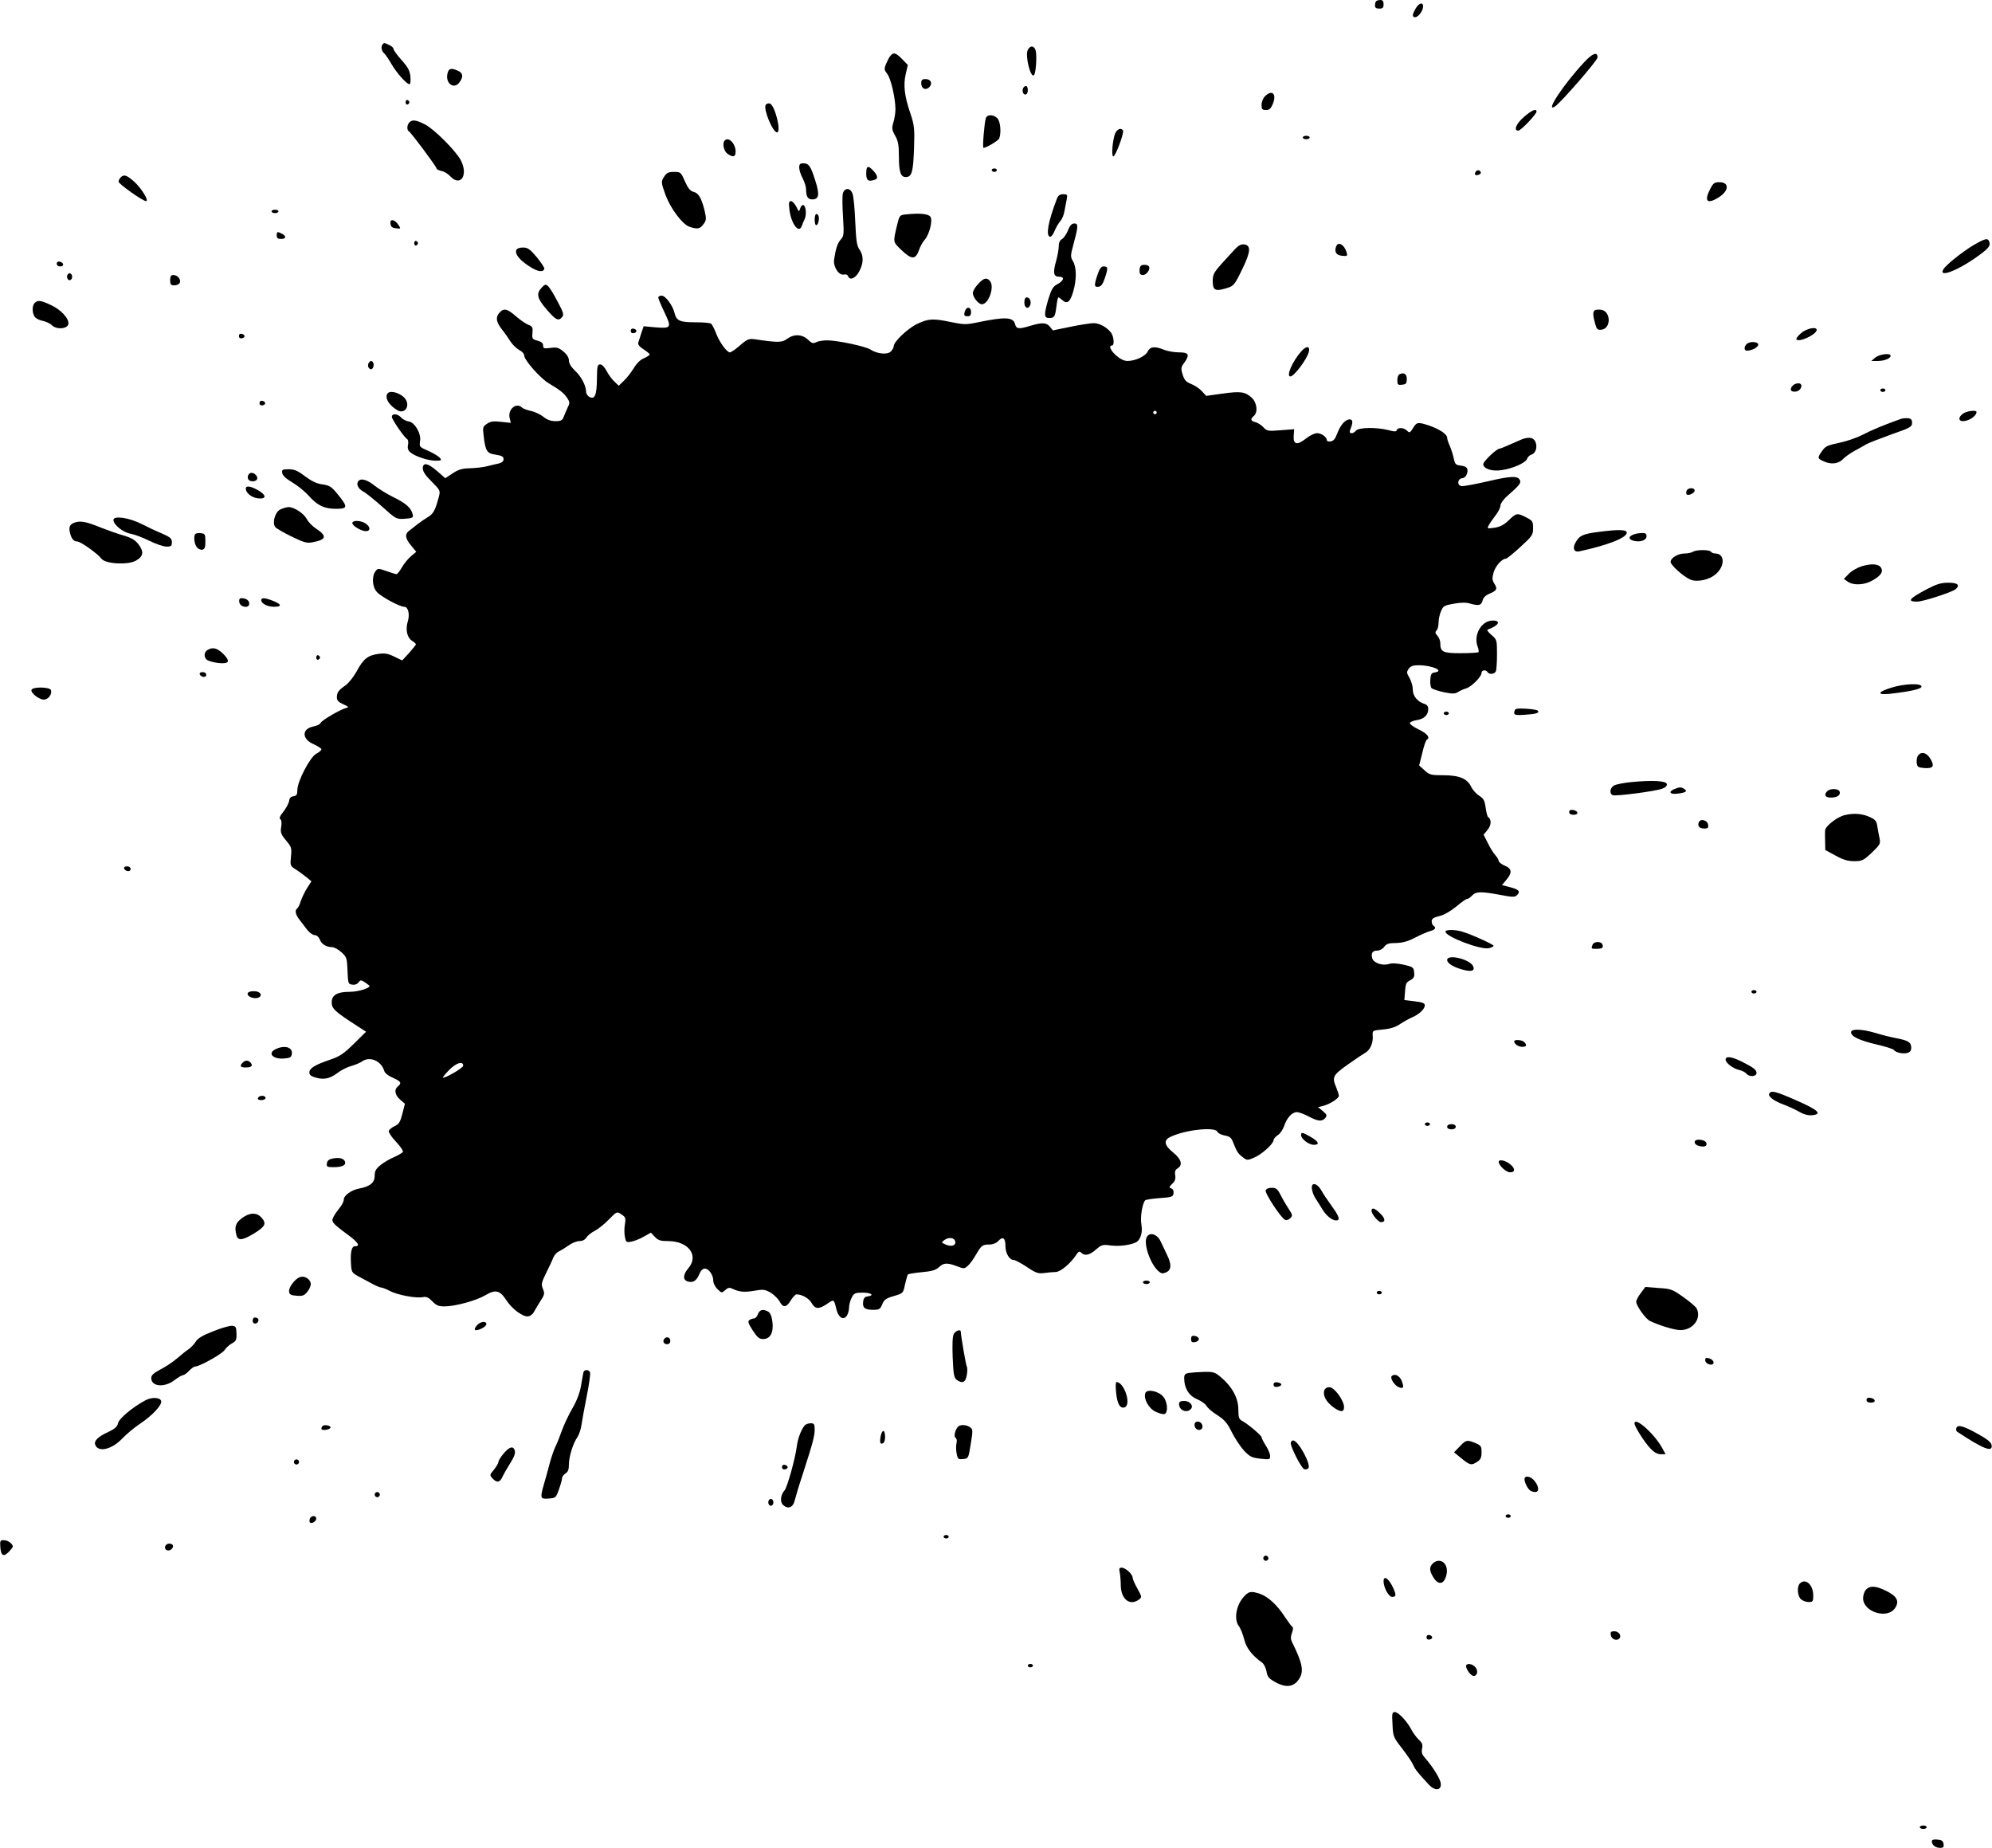<?xml version="1.0" standalone="no"?>
<!DOCTYPE svg PUBLIC "-//W3C//DTD SVG 20010904//EN"
 "http://www.w3.org/TR/2001/REC-SVG-20010904/DTD/svg10.dtd">
<svg version="1.0" xmlns="http://www.w3.org/2000/svg"
 width="1159pt" height="1075pt" viewBox="0 0 1159 1075"
 preserveAspectRatio="xMidYMid meet">

<g transform="translate(0,1075) scale(0.1,-0.1)"
fill="#000000" stroke="none">
<path d="M8007 10743 c-4 -3 -7 -15 -7 -25 0 -13 7 -18 25 -18 20 0 25 5 25
25 0 18 -5 25 -18 25 -10 0 -22 -3 -25 -7z"/>
<path d="M8237 10701 c-21 -36 -22 -51 -3 -51 18 0 46 38 46 62 0 28 -24 21
-43 -11z"/>
<path d="M2227 10493 c-12 -11 -8 -40 8 -53 7 -6 27 -35 43 -63 30 -52 88
-117 105 -117 5 0 7 20 5 45 -4 35 -15 55 -52 96 -25 28 -46 57 -46 63 0 7
-11 18 -25 24 -30 14 -30 14 -38 5z"/>
<path d="M5980 10460 c-17 -32 16 -167 36 -147 11 10 18 111 10 142 -8 30 -31
33 -46 5z"/>
<path d="M5182 10427 c-7 -7 -18 -29 -26 -47 -13 -31 -12 -36 7 -61 21 -29 46
-137 47 -203 0 -21 -5 -56 -12 -78 -10 -34 -9 -43 10 -77 18 -31 22 -55 22
-121 0 -88 10 -120 39 -120 36 0 44 27 49 163 4 121 2 138 -21 207 -35 101
-42 167 -27 230 l12 52 -33 34 c-36 37 -50 41 -67 21z"/>
<path d="M9218 10389 c-122 -131 -233 -299 -170 -258 35 24 247 267 247 285 0
35 -28 25 -77 -27z"/>
<path d="M2604 10324 c-15 -59 38 -98 70 -52 23 32 20 53 -9 66 -39 18 -54 15
-61 -14z"/>
<path d="M5360 10265 c0 -31 26 -43 47 -22 21 21 9 47 -22 47 -20 0 -25 -5
-25 -25z"/>
<path d="M5957 10243 c-13 -12 -7 -43 8 -43 9 0 15 9 15 25 0 24 -10 32 -23
18z"/>
<path d="M7360 10190 c-11 -11 -20 -33 -20 -50 0 -25 4 -30 26 -30 19 0 28 8
39 34 25 59 -3 88 -45 46z"/>
<path d="M2360 10155 c0 -9 5 -15 11 -13 6 2 11 8 11 13 0 5 -5 11 -11 13 -6
2 -11 -4 -11 -13z"/>
<path d="M4455 10140 c-15 -24 41 -160 66 -160 27 0 -13 162 -43 168 -9 2 -19
-2 -23 -8z"/>
<path d="M8866 10069 c-45 -39 -61 -79 -32 -79 15 0 106 96 106 111 0 20 -30
7 -74 -32z"/>
<path d="M5736 10063 c-8 -21 -21 -173 -14 -173 17 0 87 42 92 55 13 35 6 102
-12 118 -24 22 -58 22 -66 0z"/>
<path d="M2382 10038 c-15 -15 -16 -45 -2 -53 14 -9 160 -205 160 -215 0 -5
13 -11 29 -15 16 -3 39 -17 51 -31 60 -63 106 7 61 94 -29 55 -158 184 -210
209 -52 26 -72 28 -89 11z"/>
<path d="M6488 9973 c-15 -39 -23 -133 -10 -133 12 0 64 138 56 151 -11 18
-35 8 -46 -18z"/>
<path d="M7580 9950 c0 -5 9 -10 20 -10 11 0 20 5 20 10 0 6 -9 10 -20 10 -11
0 -20 -4 -20 -10z"/>
<path d="M4217 9933 c-16 -15 -6 -62 15 -77 33 -23 48 -20 48 12 0 46 -40 88
-63 65z"/>
<path d="M4650 9775 c0 -14 9 -42 20 -62 11 -21 20 -50 20 -65 0 -41 10 -58
36 -58 39 0 44 27 18 108 -27 86 -38 102 -70 102 -19 0 -24 -5 -24 -25z"/>
<path d="M5040 9740 c0 -41 13 -50 54 -34 17 7 10 29 -20 58 -25 25 -34 19
-34 -24z"/>
<path d="M5770 9760 c0 -5 7 -10 15 -10 8 0 15 5 15 10 0 6 -7 10 -15 10 -8 0
-15 -4 -15 -10z"/>
<path d="M8585 9749 c-10 -15 1 -23 20 -15 9 3 13 10 10 16 -8 13 -22 13 -30
-1z"/>
<path d="M3866 9725 c-21 -31 -20 -36 6 -109 29 -78 98 -171 139 -185 47 -16
62 -13 82 15 17 22 17 31 7 77 -18 73 -35 104 -65 111 -19 5 -32 21 -50 61
-23 53 -25 55 -63 55 -31 0 -43 -5 -56 -25z"/>
<path d="M702 9718 c-7 -7 -12 -18 -12 -25 0 -13 141 -113 160 -113 19 0 -27
75 -69 113 -44 39 -60 44 -79 25z"/>
<path d="M9950 9650 c-36 -70 -18 -90 47 -50 63 38 67 90 7 90 -29 0 -36 -5
-54 -40z"/>
<path d="M4904 9624 c-4 -14 -3 -75 1 -136 6 -101 5 -112 -13 -131 -19 -22
-29 -51 -39 -117 -6 -43 29 -95 58 -87 10 3 20 -1 23 -9 10 -27 42 -15 64 25
27 48 28 93 3 129 -16 22 -20 52 -25 164 -3 75 -10 148 -16 162 -13 35 -47 35
-56 0z"/>
<path d="M6149 9593 c-50 -131 -65 -212 -41 -220 7 -3 19 11 28 34 9 21 24 47
34 58 10 11 20 36 23 55 4 19 9 50 13 68 6 30 4 32 -20 32 -20 0 -29 -7 -37
-27z"/>
<path d="M4593 9531 c10 -85 57 -145 73 -93 3 9 10 26 16 38 12 26 7 76 -8 81
-6 2 -15 -6 -18 -19 -7 -22 -8 -22 -23 10 -9 17 -23 32 -31 32 -12 0 -14 -10
-9 -49z"/>
<path d="M1580 9520 c0 -5 9 -10 20 -10 11 0 20 5 20 10 0 6 -9 10 -20 10 -11
0 -20 -4 -20 -10z"/>
<path d="M4747 9504 c-10 -10 -9 -64 2 -64 12 0 21 41 12 57 -4 7 -10 10 -14
7z"/>
<path d="M5274 9503 c-39 -4 -40 -5 -53 -56 -26 -110 -27 -102 24 -152 59 -56
82 -57 102 0 7 21 22 48 33 60 26 28 48 111 34 133 -11 18 -59 23 -140 15z"/>
<path d="M2272 9448 c2 -17 10 -24 32 -26 29 -4 29 -3 14 20 -22 33 -51 37
-46 6z"/>
<path d="M6214 9410 c-9 -22 -25 -45 -35 -51 -12 -6 -19 -21 -19 -41 0 -18 -7
-58 -16 -89 -19 -68 -14 -89 20 -89 33 0 25 -25 -15 -45 -22 -12 -32 -29 -49
-84 -27 -92 -26 -111 4 -111 31 0 35 7 43 70 3 27 8 50 11 50 3 0 13 -7 23
-16 28 -25 46 -11 63 49 21 71 20 142 -1 177 -15 26 -15 32 1 92 30 111 31
128 7 128 -15 0 -26 -11 -37 -40z"/>
<path d="M1610 9380 c0 -15 7 -20 25 -20 30 0 33 15 6 30 -27 14 -31 13 -31
-10z"/>
<path d="M11481 9323 c-65 -39 -160 -115 -174 -140 -34 -58 115 7 234 102 33
26 40 40 33 59 -9 23 -22 20 -93 -21z"/>
<path d="M2410 9335 c0 -9 5 -15 11 -13 6 2 11 8 11 13 0 5 -5 11 -11 13 -6 2
-11 -4 -11 -13z"/>
<path d="M7184 9299 c-16 -18 -51 -56 -78 -85 -40 -45 -49 -60 -50 -93 -1 -57
12 -67 68 -51 55 15 57 17 107 121 46 95 48 132 8 137 -19 2 -34 -6 -55 -29z"/>
<path d="M7774 9316 c-12 -31 1 -51 34 -54 31 -3 33 -2 27 20 -14 46 -49 65
-61 34z"/>
<path d="M3004 9295 c-9 -23 19 -58 75 -94 49 -32 81 -37 88 -15 2 6 -18 36
-44 68 -40 47 -52 56 -80 56 -21 0 -36 -6 -39 -15z"/>
<path d="M330 9216 c0 -10 9 -16 21 -16 24 0 21 23 -4 28 -10 2 -17 -3 -17
-12z"/>
<path d="M6637 9203 c-4 -3 -7 -17 -7 -30 0 -16 6 -23 20 -23 21 0 45 34 35
50 -7 11 -38 13 -48 3z"/>
<path d="M6386 9153 c-21 -63 -21 -75 6 -71 16 2 25 16 38 55 18 56 17 63 -11
63 -12 0 -22 -15 -33 -47z"/>
<path d="M390 9140 c0 -11 7 -20 15 -20 8 0 15 9 15 20 0 11 -7 20 -15 20 -8
0 -15 -9 -15 -20z"/>
<path d="M990 9120 c0 -25 4 -30 25 -30 14 0 28 7 31 15 8 20 -13 45 -37 45
-14 0 -19 -7 -19 -30z"/>
<path d="M5691 9098 c-17 -18 -31 -42 -31 -53 1 -25 33 -65 53 -65 39 0 75
102 47 135 -19 23 -36 18 -69 -17z"/>
<path d="M3152 9077 c-34 -36 -27 -63 29 -128 54 -62 68 -69 90 -43 11 13 7
27 -27 90 -21 41 -46 81 -55 89 -14 13 -18 12 -37 -8z"/>
<path d="M3830 9019 c0 -6 16 -44 36 -86 43 -90 40 -95 -56 -87 l-65 6 -13
-38 c-7 -22 -15 -47 -18 -56 -4 -11 5 -24 30 -40 20 -13 36 -26 36 -30 0 -4
-15 -14 -33 -22 -21 -8 -43 -30 -59 -57 -15 -24 -40 -57 -57 -73 l-31 -30 -26
25 c-14 13 -35 41 -45 62 -12 22 -27 37 -37 37 -16 0 -18 -10 -19 -85 -1 -94
-12 -121 -44 -104 -10 5 -19 19 -19 30 0 35 -28 89 -65 123 -22 21 -35 43 -35
59 0 16 -11 35 -32 52 -28 23 -38 26 -75 21 -38 -5 -43 -3 -43 14 0 14 -10 22
-32 28 -30 8 -33 11 -30 45 3 32 0 38 -23 47 -15 6 -48 28 -73 50 -50 44 -71
49 -95 22 -25 -27 -21 -54 13 -98 17 -21 40 -54 51 -72 12 -18 34 -39 50 -48
16 -8 29 -22 29 -32 0 -27 94 -133 143 -162 66 -39 88 -57 107 -85 15 -23 16
-30 4 -53 -7 -15 -17 -39 -23 -54 -9 -24 -16 -28 -50 -28 -27 0 -48 8 -69 25
-16 13 -48 29 -72 34 -23 5 -47 14 -53 20 -32 32 -83 -9 -72 -59 l7 -30 -56 6
c-44 5 -61 3 -82 -11 -25 -16 -26 -21 -20 -70 10 -89 19 -103 70 -110 36 -6
46 -11 46 -26 0 -12 -10 -21 -27 -25 -16 -3 -46 -11 -68 -16 -22 -6 -67 -11
-100 -12 -48 -1 -69 -8 -102 -30 l-42 -28 -47 41 c-55 48 -84 53 -84 16 0 -18
16 -42 52 -77 51 -52 51 -52 40 -93 -20 -74 -31 -95 -64 -114 -18 -11 -44 -29
-58 -40 -14 -11 -36 -28 -49 -38 -28 -22 -24 -46 16 -93 l25 -30 -31 -26 c-17
-14 -40 -43 -53 -65 -12 -21 -26 -39 -31 -39 -5 0 -32 8 -59 18 -48 17 -50 16
-64 -2 -22 -31 -18 -91 9 -120 25 -28 133 -86 159 -86 23 0 33 -43 21 -84 -15
-47 -5 -94 23 -113 13 -8 24 -18 24 -22 -1 -3 -19 -26 -40 -50 l-40 -43 -46
22 c-36 18 -55 21 -92 16 -62 -8 -89 -30 -127 -102 -18 -32 -47 -69 -66 -82
-40 -28 -49 -40 -49 -70 0 -17 10 -27 37 -39 30 -13 34 -18 19 -21 -32 -7
-144 -72 -150 -87 -3 -8 -21 -17 -41 -21 -71 -13 -70 -74 1 -104 24 -11 44
-24 44 -29 0 -6 -13 -17 -30 -26 -36 -19 -110 -161 -110 -211 0 -26 -4 -33
-22 -36 -16 -2 -24 -11 -26 -28 -2 -13 -17 -41 -33 -62 -20 -24 -26 -39 -18
-44 7 -4 9 -21 5 -44 -5 -33 -2 -43 28 -79 32 -38 34 -45 29 -94 -5 -52 -5
-54 28 -75 19 -12 47 -33 63 -46 l28 -23 -25 -39 c-14 -22 -30 -56 -37 -76 -6
-21 -16 -40 -21 -43 -15 -10 -10 -36 14 -66 12 -16 32 -42 45 -59 13 -16 32
-30 43 -30 11 0 23 -10 29 -24 10 -28 38 -46 72 -46 13 0 37 -14 55 -30 30
-27 32 -34 35 -107 3 -74 4 -78 27 -81 15 -3 30 3 37 13 12 15 14 15 38 0 14
-10 26 -19 26 -21 0 -14 -69 -34 -117 -34 -71 0 -103 -19 -103 -61 0 -37 17
-53 152 -140 l48 -31 -71 -70 c-60 -59 -82 -74 -142 -94 -87 -30 -117 -49
-117 -74 0 -14 11 -22 41 -30 47 -13 82 -4 131 34 18 13 51 29 73 35 22 6 50
18 63 27 44 30 109 3 127 -54 4 -15 23 -30 51 -42 47 -21 53 -30 29 -50 -23
-19 -18 -49 13 -77 l28 -24 -15 -59 c-13 -49 -20 -60 -46 -72 -16 -7 -31 -20
-33 -28 -1 -9 18 -37 43 -63 25 -27 43 -53 39 -58 -3 -6 -26 -19 -50 -30 -25
-10 -60 -31 -79 -46 -28 -23 -35 -35 -35 -63 0 -41 -28 -63 -93 -75 -45 -9
-87 -40 -87 -65 0 -10 -11 -31 -24 -47 -12 -15 -29 -38 -35 -51 -16 -29 -10
-36 80 -103 64 -47 78 -69 44 -69 -19 0 -27 -34 -23 -100 3 -51 5 -54 43 -75
22 -12 58 -31 80 -43 22 -12 45 -22 52 -22 7 0 30 -9 51 -20 45 -24 154 -44
193 -36 20 4 33 -2 55 -25 22 -23 36 -29 70 -29 61 0 184 33 238 65 59 35 85
29 122 -29 34 -52 97 -98 127 -94 12 2 26 12 32 23 6 11 23 40 38 64 26 39 27
46 16 73 -11 26 -9 36 18 91 17 34 36 74 42 90 6 15 21 32 33 37 13 6 38 22
57 35 19 14 47 25 62 25 19 0 33 8 41 21 7 11 29 29 49 39 20 10 57 40 82 66
46 47 46 47 73 29 23 -15 26 -21 20 -57 -4 -22 -4 -55 0 -74 6 -31 8 -33 38
-27 17 3 50 16 72 29 l41 23 23 -24 c19 -21 33 -25 77 -25 119 0 181 -84 118
-158 -33 -39 -33 -70 0 -78 30 -7 48 6 65 46 7 18 20 30 31 30 23 0 49 -37 49
-70 0 -15 11 -37 25 -50 24 -23 25 -23 45 -5 16 15 25 16 43 7 39 -18 67 -21
126 -11 52 9 61 8 95 -11 20 -13 43 -35 52 -51 19 -38 40 -37 65 6 12 19 27
35 33 35 32 0 73 -23 88 -50 21 -37 42 -38 91 -5 40 28 39 28 54 -34 12 -46
39 -63 59 -37 8 11 14 33 14 48 0 16 7 42 15 58 14 27 20 30 65 30 50 0 70
-16 28 -22 -17 -2 -24 -11 -26 -32 -4 -35 10 -46 60 -46 33 0 40 4 51 32 11
27 22 35 67 48 55 16 55 16 66 69 7 29 14 55 17 57 3 3 39 9 81 13 57 5 81 12
99 29 28 26 47 27 104 6 41 -16 44 -16 64 2 12 10 33 39 47 64 32 55 38 60 79
60 20 0 40 8 52 21 26 28 41 17 41 -29 0 -43 23 -82 48 -82 9 0 44 -19 77 -41
52 -35 65 -39 100 -35 22 3 52 6 67 6 28 0 87 50 120 100 13 20 19 23 29 12
21 -20 49 -14 86 19 33 28 39 30 89 23 32 -4 74 -1 105 6 43 10 53 18 64 44 9
21 11 45 6 73 -8 41 6 123 22 140 4 4 42 10 85 13 70 5 77 7 80 28 2 13 -3 25
-13 28 -14 6 -13 9 5 27 16 14 21 28 18 49 -4 21 0 33 14 41 31 20 22 53 -27
93 -52 42 -56 71 -15 90 86 42 262 60 273 30 3 -8 22 -18 43 -22 30 -5 39 -13
50 -43 21 -53 28 -63 56 -84 23 -18 27 -18 64 -2 43 17 114 81 114 102 0 7 11
20 24 29 14 8 30 32 37 52 15 47 46 82 74 82 12 0 43 -11 69 -25 55 -29 78
-31 97 -9 11 14 10 20 -14 40 l-28 23 28 7 c40 10 93 44 93 59 0 7 -7 29 -15
48 -26 62 -21 71 67 134 45 32 92 63 104 70 26 15 45 58 41 98 -2 30 -2 30 60
36 44 4 74 14 100 32 21 14 52 31 68 38 41 17 75 49 75 70 0 13 -12 18 -59 24
l-60 7 4 51 c3 43 7 53 30 64 21 12 26 20 23 46 -3 30 -6 32 -62 45 -37 8 -68
10 -85 4 -37 -12 -90 6 -97 34 -8 30 2 44 31 44 13 0 31 10 39 22 12 17 26 22
68 22 39 1 69 9 113 32 33 17 72 34 88 38 28 7 35 20 17 31 -5 3 -10 15 -10
25 0 15 11 23 46 31 28 7 65 29 97 55 28 24 56 44 62 44 7 0 20 9 30 20 22 24
52 25 163 4 75 -14 86 -14 99 -1 21 21 10 33 -42 46 l-46 12 25 30 c36 42 33
66 -9 83 -19 8 -35 21 -35 27 0 7 -9 22 -19 33 -11 12 -31 43 -44 71 l-25 49
23 28 c22 26 24 61 4 74 -5 2 -11 28 -15 55 -6 43 -12 54 -38 70 -16 10 -37
33 -46 51 -22 48 -69 68 -162 68 -71 0 -80 2 -109 28 l-32 29 18 71 c9 40 21
75 26 78 22 13 5 35 -46 60 -31 15 -54 32 -52 38 2 6 21 14 42 17 42 7 65 30
65 65 0 15 -8 25 -22 29 -41 13 -68 46 -68 84 0 20 -9 50 -19 67 -17 29 -18
34 -5 53 11 16 26 21 57 21 79 0 154 -33 95 -42 -19 -2 -24 -10 -26 -42 -2
-21 2 -44 7 -49 6 -6 39 -17 72 -24 50 -10 65 -10 82 1 12 8 33 17 47 21 31 9
90 68 90 90 0 17 25 21 35 5 10 -16 42 -12 49 6 3 9 6 53 6 99 0 82 -1 84 -32
111 -18 15 -28 29 -23 31 65 23 82 53 30 53 -65 0 -113 -83 -88 -151 6 -15 8
-30 5 -33 -3 -3 -49 -6 -103 -6 -106 0 -119 7 -119 61 0 12 -8 31 -17 41 -13
14 -14 21 -5 30 7 7 12 27 12 45 0 19 6 49 14 67 13 31 19 34 75 44 39 7 72 8
93 1 52 -15 67 -11 74 17 4 17 18 31 40 40 43 18 48 28 29 58 -13 20 -14 32
-5 65 10 37 49 81 72 81 5 0 43 30 84 68 69 63 74 70 74 109 0 40 -3 44 -40
63 -52 27 -58 26 -102 -17 -27 -26 -49 -38 -82 -43 -43 -6 -45 -6 -34 14 6 12
24 37 39 57 16 20 29 46 29 58 0 11 17 35 37 53 73 64 83 77 77 93 -11 28 -51
27 -187 -5 -75 -17 -143 -30 -154 -28 -27 5 -23 42 4 46 15 2 25 13 29 28 8
31 -2 41 -41 46 -25 3 -30 8 -37 43 -5 22 -15 54 -23 72 -8 17 -15 38 -15 46
0 21 -44 50 -104 71 -67 22 -73 21 -95 -15 -17 -27 -20 -29 -34 -15 -19 19
-54 21 -60 4 -3 -10 -13 -10 -50 0 -67 17 -171 16 -187 -3 -18 -22 -44 -20
-35 3 18 43 18 62 -2 62 -26 0 -54 -32 -73 -83 -11 -30 -22 -43 -38 -45 -12
-2 -22 1 -22 7 0 18 -31 41 -57 41 -14 0 -43 -14 -64 -31 -52 -41 -75 -36 -72
15 l3 39 -79 -6 c-73 -6 -80 -5 -101 18 -12 13 -33 26 -46 29 -28 7 -30 18 -9
36 25 21 19 77 -12 106 -38 35 -64 39 -171 24 l-94 -13 -25 27 c-13 15 -42 34
-62 42 -31 12 -40 23 -50 55 -11 35 -10 43 9 68 34 48 27 61 -30 61 -28 0 -67
7 -87 15 -53 22 -81 19 -95 -9 -12 -28 -72 -56 -118 -56 -19 0 -42 11 -65 31
-34 30 -46 59 -25 59 15 0 11 52 -5 74 -24 32 -68 56 -101 56 -17 0 -78 -9
-135 -21 l-103 -21 -17 21 c-20 25 -46 26 -113 6 -68 -21 -83 -19 -90 9 -10
42 -58 44 -221 10 -63 -13 -78 -13 -150 2 -105 22 -132 21 -198 -10 -56 -27
-137 -104 -137 -130 0 -8 -8 -22 -17 -31 -20 -20 -80 -14 -119 12 -29 18 -191
53 -252 53 -24 0 -52 -5 -64 -11 -17 -9 -25 -6 -47 15 -34 32 -81 34 -121 5
-29 -22 -52 -23 -186 -3 -37 5 -45 2 -88 -35 -26 -23 -53 -41 -59 -41 -18 0
-61 59 -81 112 -10 26 -23 51 -29 55 -7 5 -48 8 -93 8 -88 0 -108 9 -119 53
-10 44 -53 102 -75 102 -11 0 -20 -5 -20 -11z m2900 -669 c0 -5 -4 -10 -10
-10 -5 0 -10 5 -10 10 0 6 5 10 10 10 6 0 10 -4 10 -10z m-4035 -3800 c0 -12
-96 -69 -118 -70 -4 0 12 20 35 44 42 43 83 56 83 26z m2863 -1023 c5 -23 -23
-32 -56 -17 -26 11 -26 12 -7 26 25 19 59 14 63 -9z"/>
<path d="M5960 8990 c0 -32 23 -42 34 -15 8 21 -3 45 -20 45 -9 0 -14 -11 -14
-30z"/>
<path d="M202 8988 c-15 -15 -16 -53 -2 -78 6 -11 26 -22 46 -26 20 -4 45 -15
56 -26 27 -27 92 -22 96 8 4 31 -44 83 -103 110 -57 27 -76 29 -93 12z"/>
<path d="M5616 8944 c-10 -26 -7 -34 14 -34 15 0 20 7 20 25 0 28 -24 34 -34
9z"/>
<path d="M9277 8944 c-10 -10 -9 -32 4 -77 9 -33 14 -38 37 -35 58 7 55 110
-4 116 -16 2 -33 0 -37 -4z"/>
<path d="M3670 8825 c0 -10 7 -15 18 -13 21 4 19 22 -2 26 -10 2 -16 -3 -16
-13z"/>
<path d="M10478 8811 c-18 -16 -30 -32 -26 -36 18 -18 118 30 118 56 0 21 -61
8 -92 -20z"/>
<path d="M1390 8795 c0 -10 7 -15 18 -13 21 4 19 22 -2 26 -10 2 -16 -3 -16
-13z"/>
<path d="M10162 8748 c-16 -16 -15 -38 2 -38 29 0 66 20 66 35 0 18 -50 21
-68 3z"/>
<path d="M7573 8708 c-52 -57 -92 -148 -65 -148 21 0 97 101 107 143 9 34 -13
37 -42 5z"/>
<path d="M10911 8670 l-23 -20 37 0 c39 0 75 15 75 30 0 18 -64 10 -89 -10z"/>
<path d="M2143 8634 c-8 -22 15 -44 26 -25 10 16 4 41 -10 41 -5 0 -12 -7 -16
-16z"/>
<path d="M8143 8573 c-7 -2 -13 -18 -13 -34 0 -27 3 -30 28 -27 23 2 27 8 27
33 0 29 -15 40 -42 28z"/>
<path d="M10432 8508 c-22 -22 -14 -40 16 -36 33 4 47 48 15 48 -11 0 -24 -5
-31 -12z"/>
<path d="M10940 8480 c0 -5 7 -10 15 -10 8 0 15 5 15 10 0 6 -7 10 -15 10 -8
0 -15 -4 -15 -10z"/>
<path d="M2257 8463 c-23 -23 6 -73 58 -101 42 -22 73 29 42 69 -24 31 -83 50
-100 32z"/>
<path d="M1510 8405 c0 -10 7 -15 18 -13 21 4 19 22 -2 26 -10 2 -16 -3 -16
-13z"/>
<path d="M11422 8344 c-28 -19 -29 -44 -1 -44 34 0 78 29 79 53 0 13 -55 7
-78 -9z"/>
<path d="M2280 8325 c0 -16 71 -118 89 -130 6 -3 8 -18 5 -33 -4 -19 0 -32 13
-43 27 -24 104 -49 147 -49 35 0 37 2 25 17 -8 9 -38 27 -67 40 -51 22 -53 24
-48 56 8 44 -31 111 -66 115 -14 2 -34 12 -44 23 -21 23 -54 25 -54 4z"/>
<path d="M11060 8313 c-94 -33 -175 -67 -220 -91 -30 -16 -89 -37 -130 -46
-84 -18 -89 -21 -113 -56 -24 -34 -22 -39 19 -56 43 -18 84 -11 110 18 11 11
39 31 64 45 25 13 56 31 70 39 14 8 79 33 145 57 110 38 120 44 120 67 0 19
-6 25 -25 27 -14 1 -32 -1 -40 -4z"/>
<path d="M8854 8194 c-94 -42 -124 -54 -129 -54 -17 0 -95 -74 -95 -90 0 -27
51 -44 107 -35 65 9 141 43 148 66 3 10 15 21 25 24 40 13 38 89 -3 97 -13 3
-37 -1 -53 -8z"/>
<path d="M1642 7998 c2 -14 22 -33 58 -54 30 -18 73 -52 95 -77 52 -58 91 -77
160 -77 69 0 70 10 12 82 -38 47 -49 54 -91 60 -33 4 -63 19 -101 47 -43 33
-63 41 -95 41 -37 0 -41 -2 -38 -22z"/>
<path d="M1444 7985 c-8 -20 4 -35 26 -35 25 0 35 17 20 35 -16 19 -39 19 -46
0z"/>
<path d="M2087 7953 c-17 -16 -5 -45 24 -61 18 -9 68 -50 113 -90 80 -72 82
-73 131 -70 43 3 50 6 47 22 -7 38 -38 67 -108 101 -39 19 -91 51 -115 70 -41
33 -77 44 -92 28z"/>
<path d="M1430 7908 c1 -30 41 -58 84 -58 38 0 32 23 -13 48 -43 25 -71 28
-71 10z"/>
<path d="M9813 7895 c-3 -9 -3 -18 0 -21 10 -10 47 7 47 22 0 19 -39 18 -47
-1z"/>
<path d="M1629 7785 c-30 -16 -46 -79 -27 -102 6 -7 48 -32 94 -54 71 -35 90
-40 121 -34 82 15 88 36 23 79 -22 14 -46 39 -54 55 -18 34 -74 71 -107 71
-13 -1 -36 -7 -50 -15z"/>
<path d="M660 7725 c0 -27 56 -73 100 -80 22 -4 71 -22 109 -41 38 -19 83 -34
100 -34 27 0 31 4 31 26 0 21 -9 29 -57 50 -32 13 -85 38 -118 55 -74 38 -165
51 -165 24z"/>
<path d="M445 7713 c-36 -9 -46 -24 -39 -57 8 -39 22 -56 43 -56 20 0 118 -70
141 -100 23 -31 153 -38 200 -12 44 24 49 52 16 95 -20 26 -41 38 -88 52 -35
10 -94 31 -132 46 -78 32 -112 39 -141 32z"/>
<path d="M2050 7707 c0 -16 52 -47 79 -47 28 0 27 25 -1 44 -27 19 -78 21 -78
3z"/>
<path d="M9304 7656 c-96 -12 -116 -22 -139 -66 -17 -33 -5 -55 26 -47 166 36
274 79 274 108 0 18 -45 20 -161 5z"/>
<path d="M1137 7644 c-12 -12 -7 -58 8 -77 7 -10 22 -17 32 -15 14 3 18 13 18
48 0 41 -2 45 -25 48 -14 2 -29 0 -33 -4z"/>
<path d="M9503 7640 c-30 -12 -29 -28 2 -36 38 -10 75 3 75 26 0 15 -7 20 -27
19 -16 0 -38 -4 -50 -9z"/>
<path d="M9850 7540 c-8 -5 -30 -10 -48 -10 -39 0 -82 -26 -82 -49 0 -18 73
-84 113 -102 40 -18 112 -3 151 32 54 47 51 119 -4 119 -10 0 -22 5 -25 10 -8
13 -85 13 -105 0z"/>
<path d="M10830 7455 c-25 -8 -58 -27 -74 -44 l-28 -29 23 -16 c33 -23 97 -20
143 7 50 28 65 51 50 75 -14 22 -57 25 -114 7z"/>
<path d="M11214 7324 c-106 -56 -121 -74 -60 -74 35 0 201 54 224 72 28 24 13
38 -41 38 -43 0 -69 -8 -123 -36z"/>
<path d="M1392 7248 c4 -31 58 -40 58 -10 0 20 -18 32 -47 32 -9 0 -13 -8 -11
-22z"/>
<path d="M1520 7259 c0 -20 34 -38 73 -39 48 0 47 14 -3 34 -48 19 -70 20 -70
5z"/>
<path d="M1208 6969 c-22 -12 -23 -42 -4 -58 8 -6 36 -14 64 -18 65 -7 75 8
31 53 -35 34 -61 41 -91 23z"/>
<path d="M1840 6925 c0 -9 5 -15 11 -13 6 2 11 8 11 13 0 5 -5 11 -11 13 -6 2
-11 -4 -11 -13z"/>
<path d="M1162 6828 c7 -19 38 -22 38 -4 0 10 -9 16 -21 16 -12 0 -19 -5 -17
-12z"/>
<path d="M11003 6749 c-81 -25 -84 -44 -5 -35 122 14 182 28 182 42 0 21 -102
17 -177 -7z"/>
<path d="M184 6738 c-10 -16 42 -58 71 -58 26 0 50 32 41 56 -7 17 -101 20
-112 2z"/>
<path d="M8818 6624 c-5 -4 -8 -14 -8 -22 0 -11 13 -14 65 -10 62 4 85 11 72
24 -9 9 -121 17 -129 8z"/>
<path d="M8400 6600 c0 -5 7 -10 15 -10 8 0 15 5 15 10 0 6 -7 10 -15 10 -8 0
-15 -4 -15 -10z"/>
<path d="M11161 6356 c-7 -8 -11 -27 -9 -43 3 -25 8 -28 42 -31 51 -4 62 8 42
46 -21 41 -54 54 -75 28z"/>
<path d="M9489 6200 c-41 -4 -85 -13 -97 -19 -25 -13 -30 -49 -8 -57 18 -7
242 22 285 37 21 7 31 17 29 28 -4 19 -85 23 -209 11z"/>
<path d="M9743 6160 c-39 -16 -27 -33 18 -27 48 6 59 14 39 27 -18 12 -28 12
-57 0z"/>
<path d="M10632 6148 c-22 -22 -13 -38 21 -38 37 0 58 15 50 36 -6 17 -55 18
-71 2z"/>
<path d="M9130 6026 c0 -11 9 -16 26 -16 31 0 28 23 -4 28 -15 2 -22 -2 -22
-12z"/>
<path d="M10733 6008 c-45 -11 -111 -63 -114 -88 -1 -8 -1 -37 0 -65 l1 -50
59 -32 c45 -25 72 -33 109 -33 46 0 54 4 102 49 48 46 52 52 46 83 -4 18 -10
50 -13 70 -4 30 -12 40 -40 53 -46 22 -97 26 -150 13z"/>
<path d="M9884 5966 c-9 -22 4 -36 32 -36 21 0 25 4 22 23 -4 26 -45 37 -54
13z"/>
<path d="M722 5698 c7 -19 38 -22 38 -4 0 10 -9 16 -21 16 -12 0 -19 -5 -17
-12z"/>
<path d="M8410 5330 c0 -29 207 -108 253 -96 15 3 27 10 27 14 0 7 -121 63
-179 81 -43 14 -101 14 -101 1z"/>
<path d="M9266 5254 c-9 -23 -8 -24 22 -24 34 0 43 7 35 26 -7 19 -49 18 -57
-2z"/>
<path d="M8420 5165 c0 -18 33 -40 87 -55 54 -16 78 -8 63 21 -22 40 -150 70
-150 34z"/>
<path d="M1458 4982 c-29 -6 -20 -30 13 -37 45 -10 66 26 22 37 -10 2 -26 2
-35 0z"/>
<path d="M10190 4980 c0 -5 7 -10 15 -10 8 0 15 5 15 10 0 6 -7 10 -15 10 -8
0 -15 -4 -15 -10z"/>
<path d="M10770 4745 c0 -25 47 -47 147 -71 53 -12 99 -27 102 -32 10 -15 50
-24 77 -18 17 5 24 13 24 30 0 32 -15 42 -85 56 -33 6 -89 20 -124 31 -78 23
-141 25 -141 4z"/>
<path d="M8810 4692 c0 -15 24 -32 47 -32 25 0 29 10 11 28 -13 13 -58 16 -58
4z"/>
<path d="M1603 4646 c-48 -23 -16 -59 49 -54 37 3 43 7 46 27 6 39 -43 53 -95
27z"/>
<path d="M10040 4586 c0 -20 44 -53 80 -61 16 -3 34 -13 41 -21 17 -21 59 -18
59 4 0 19 -20 33 -92 69 -54 26 -88 30 -88 9z"/>
<path d="M1412 4568 c-19 -19 -14 -28 16 -28 35 0 45 9 31 27 -14 16 -31 17
-47 1z"/>
<path d="M10294 4388 c-10 -15 26 -43 84 -64 26 -10 66 -28 89 -41 27 -16 54
-23 75 -21 63 6 38 30 -87 85 -125 55 -149 61 -161 41z"/>
<path d="M1513 4373 c-7 -3 -13 -9 -13 -14 0 -12 37 -12 44 0 7 11 -14 20 -31
14z"/>
<path d="M8290 4210 c0 -5 7 -10 15 -10 8 0 15 5 15 10 0 6 -7 10 -15 10 -8 0
-15 -4 -15 -10z"/>
<path d="M8420 4195 c0 -9 9 -15 25 -15 16 0 25 6 25 15 0 9 -9 15 -25 15 -16
0 -25 -6 -25 -15z"/>
<path d="M7570 4147 c0 -23 45 -57 74 -57 37 0 29 19 -20 47 -45 26 -54 28
-54 10z"/>
<path d="M9860 4106 c0 -15 21 -26 51 -26 23 0 25 25 3 34 -27 10 -54 7 -54
-8z"/>
<path d="M1935 4010 c-21 -4 -31 -12 -33 -28 -3 -20 1 -22 40 -22 50 0 73 12
65 33 -7 18 -33 25 -72 17z"/>
<path d="M8720 3991 c0 -21 43 -61 66 -61 32 0 31 23 -2 49 -27 21 -64 28 -64
12z"/>
<path d="M7634 3828 c3 -18 14 -43 24 -56 9 -14 25 -39 35 -56 23 -38 56 -65
80 -66 27 0 20 23 -27 87 -24 33 -49 71 -56 84 -27 50 -66 55 -56 7z"/>
<path d="M7364 3825 c-6 -16 91 -164 114 -172 7 -3 21 1 29 10 15 15 14 19 -9
54 -14 21 -35 57 -47 81 -18 35 -26 42 -52 42 -17 0 -32 -6 -35 -15z"/>
<path d="M7980 3706 c0 -19 39 -66 55 -66 27 0 26 21 -4 50 -32 32 -51 38 -51
16z"/>
<path d="M1407 3663 c-37 -28 -44 -51 -31 -100 9 -33 36 -29 105 13 64 40 71
57 39 92 -28 30 -69 28 -113 -5z"/>
<path d="M6672 3553 c-20 -37 20 -155 67 -197 18 -16 25 -17 46 -8 31 14 33
46 4 104 -11 24 -28 59 -37 78 -20 41 -64 54 -80 23z"/>
<path d="M1744 3320 c-30 -12 -65 -60 -62 -84 2 -17 11 -22 44 -24 35 -3 45 1
63 24 12 15 21 37 19 47 -4 28 -38 47 -64 37z"/>
<path d="M6650 3290 c0 -5 9 -10 20 -10 11 0 20 5 20 10 0 6 -9 10 -20 10 -11
0 -20 -4 -20 -10z"/>
<path d="M9547 3228 c-15 -19 -27 -42 -27 -51 0 -24 56 -102 82 -113 52 -24
125 -47 163 -51 78 -9 139 63 106 126 -6 10 -41 40 -78 66 -62 44 -72 48 -144
52 l-76 6 -26 -35z"/>
<path d="M8010 3230 c0 -5 7 -10 15 -10 8 0 15 5 15 10 0 6 -7 10 -15 10 -8 0
-15 -4 -15 -10z"/>
<path d="M4410 3105 c-5 -14 -15 -25 -22 -25 -7 0 -19 -4 -27 -9 -12 -8 -8
-19 18 -60 27 -41 38 -51 61 -51 42 0 62 38 54 101 -4 33 -13 53 -25 59 -30
16 -49 11 -59 -15z"/>
<path d="M1476 3083 c-11 -12 -6 -33 8 -33 19 0 28 27 11 33 -7 3 -16 3 -19 0z"/>
<path d="M2775 3040 c-10 -11 -15 -23 -12 -26 10 -11 67 17 67 32 0 21 -34 17
-55 -6z"/>
<path d="M1240 3005 c-60 -23 -90 -41 -101 -60 -9 -14 -27 -34 -40 -43 -13 -8
-43 -32 -67 -53 -23 -20 -67 -50 -97 -65 -41 -22 -55 -34 -55 -51 0 -50 76
-57 134 -13 22 17 45 30 51 30 6 0 22 11 35 25 13 14 29 25 35 25 26 0 157 73
172 96 9 14 28 31 43 39 23 12 27 20 26 57 -1 38 -4 43 -26 45 -14 1 -63 -13
-110 -32z"/>
<path d="M5549 2989 c-7 -14 -9 -61 -6 -137 4 -96 8 -118 23 -129 33 -24 52
-16 59 27 4 21 4 44 0 50 -5 9 -34 176 -35 203 0 16 -30 6 -41 -14z"/>
<path d="M6930 2960 c0 -16 5 -21 23 -18 12 2 22 10 22 18 0 8 -10 16 -22 18
-18 3 -23 -2 -23 -18z"/>
<path d="M3867 2963 c-14 -13 -6 -33 13 -33 13 0 20 7 20 20 0 19 -20 27 -33
13z"/>
<path d="M9922 2833 c4 -22 48 -31 48 -10 0 14 -20 27 -42 27 -5 0 -8 -8 -6
-17z"/>
<path d="M3395 2768 c-2 -7 -8 -42 -14 -77 -7 -43 -24 -88 -50 -133 -22 -38
-50 -97 -62 -131 -12 -34 -28 -75 -37 -92 -8 -16 -23 -59 -33 -95 -9 -36 -24
-90 -33 -120 -25 -86 -23 -92 26 -88 41 3 43 5 60 53 10 28 18 57 18 65 0 8 9
21 20 28 15 9 20 23 20 52 0 45 24 124 50 160 9 14 21 48 24 75 4 28 18 103
31 169 13 65 21 124 18 132 -6 17 -32 18 -38 2z"/>
<path d="M6918 2763 c-23 -4 -28 -9 -28 -32 0 -56 27 -101 75 -121 24 -10 49
-28 55 -39 6 -12 34 -36 63 -54 42 -27 58 -46 84 -99 18 -35 49 -83 70 -106
34 -36 45 -42 96 -48 54 -6 57 -5 57 15 0 12 -11 39 -25 61 -14 22 -25 44 -25
49 0 10 -84 81 -115 96 -16 9 -20 20 -20 65 0 66 -35 131 -98 185 -37 32 -45
35 -101 34 -34 -1 -73 -4 -88 -6z"/>
<path d="M8097 2744 c-10 -11 15 -52 39 -63 30 -13 35 -3 19 37 -13 30 -41 43
-58 26z"/>
<path d="M6494 2648 c6 -66 24 -95 50 -85 40 16 -3 146 -48 147 -5 0 -6 -28
-2 -62z"/>
<path d="M7410 2695 c0 -11 7 -15 23 -13 12 2 22 8 22 13 0 6 -10 11 -22 13
-16 2 -23 -2 -23 -13z"/>
<path d="M7705 2661 c-9 -29 10 -64 48 -94 45 -34 67 -35 67 -3 0 39 -57 116
-85 116 -14 0 -26 -7 -30 -19z"/>
<path d="M6664 2646 c-12 -32 19 -90 60 -109 21 -10 45 -16 52 -13 22 9 17 71
-8 101 -29 33 -94 46 -104 21z"/>
<path d="M845 2603 c-73 -39 -153 -106 -158 -132 -4 -20 -18 -33 -56 -51 -60
-27 -86 -53 -77 -75 17 -46 96 -28 156 35 25 26 72 66 106 88 70 47 126 107
122 130 -4 23 -55 26 -93 5z"/>
<path d="M10860 2606 c0 -11 9 -16 26 -16 31 0 28 23 -4 28 -15 2 -22 -2 -22
-12z"/>
<path d="M6860 2582 c0 -36 43 -55 68 -30 19 19 -4 48 -38 48 -22 0 -30 -5
-30 -18z"/>
<path d="M6950 2460 c0 -23 26 -38 41 -23 14 14 0 43 -22 43 -12 0 -19 -7 -19
-20z"/>
<path d="M9510 2469 c0 -18 59 -111 93 -146 21 -22 40 -33 60 -33 l28 0 -21
38 c-47 84 -160 183 -160 141z"/>
<path d="M4682 2458 c-22 -28 -40 -76 -46 -123 -10 -75 -56 -238 -71 -255 -23
-26 -28 -66 -10 -84 30 -29 60 -17 70 29 4 17 24 84 46 150 59 183 69 221 69
259 0 31 -3 36 -24 36 -13 0 -28 -6 -34 -12z"/>
<path d="M1877 2454 c-4 -4 -7 -11 -7 -16 0 -13 50 -6 53 7 2 12 -36 19 -46 9z"/>
<path d="M5572 2448 c-17 -22 -23 -56 -12 -63 7 -4 9 -18 5 -32 -3 -13 -3 -40
1 -59 6 -32 9 -35 38 -32 30 3 31 4 44 87 13 79 13 86 -4 98 -23 16 -59 17
-72 1z"/>
<path d="M11383 2443 c-3 -8 -2 -18 4 -22 153 -101 207 -122 201 -79 -2 16
-24 35 -77 64 -85 48 -120 58 -128 37z"/>
<path d="M5124 2395 c-7 -38 -2 -51 15 -40 14 8 14 62 2 70 -6 3 -13 -11 -17
-30z"/>
<path d="M7510 2354 c0 -25 62 -145 78 -151 7 -3 18 -1 24 5 19 19 -58 162
-88 162 -8 0 -14 -7 -14 -16z"/>
<path d="M8493 2335 l-33 -34 44 -36 c49 -40 57 -41 91 -19 20 13 25 25 25 55
0 35 -3 40 -36 54 -49 20 -54 19 -91 -20z"/>
<path d="M2931 2295 c-17 -20 -31 -42 -31 -50 0 -7 -12 -27 -26 -45 -25 -30
-26 -31 -9 -50 25 -28 44 -25 58 8 7 15 24 45 38 67 32 51 40 71 33 90 -10 24
-30 18 -63 -20z"/>
<path d="M1710 2245 c0 -8 7 -15 15 -15 8 0 15 7 15 15 0 8 -7 15 -15 15 -8 0
-15 -7 -15 -15z"/>
<path d="M4550 2215 c0 -10 7 -15 18 -13 21 4 19 22 -2 26 -10 2 -16 -3 -16
-13z"/>
<path d="M8870 2144 c0 -19 19 -56 34 -66 6 -4 19 -8 29 -8 23 0 22 31 -4 64
-23 29 -59 35 -59 10z"/>
<path d="M2180 2055 c0 -8 7 -15 15 -15 8 0 15 7 15 15 0 8 -7 15 -15 15 -8 0
-15 -7 -15 -15z"/>
<path d="M4470 2010 c0 -11 7 -20 15 -20 8 0 15 9 15 20 0 11 -7 20 -15 20 -8
0 -15 -9 -15 -20z"/>
<path d="M8760 1930 c0 -5 7 -10 15 -10 8 0 15 5 15 10 0 6 -7 10 -15 10 -8 0
-15 -4 -15 -10z"/>
<path d="M1803 1915 c-3 -9 -3 -18 0 -22 10 -10 37 6 37 22 0 20 -29 20 -37 0z"/>
<path d="M5490 1810 c0 -5 7 -10 15 -10 8 0 15 5 15 10 0 6 -7 10 -15 10 -8 0
-15 -4 -15 -10z"/>
<path d="M2 1748 c4 -51 20 -58 53 -22 24 26 24 28 9 46 -10 10 -28 18 -41 18
-22 0 -24 -3 -21 -42z"/>
<path d="M967 1763 c-14 -13 -6 -33 12 -33 19 0 35 23 24 34 -8 8 -28 8 -36
-1z"/>
<path d="M7350 1685 c0 -8 7 -15 15 -15 8 0 15 7 15 15 0 8 -7 15 -15 15 -8 0
-15 -7 -15 -15z"/>
<path d="M8336 1654 c-21 -21 -20 -42 4 -81 24 -39 52 -42 68 -8 24 53 5 105
-38 105 -10 0 -26 -7 -34 -16z"/>
<path d="M6515 1602 c3 -15 6 -50 6 -77 2 -79 53 -119 105 -81 19 15 18 16 -8
64 -16 28 -28 56 -28 64 0 20 -42 58 -64 58 -14 0 -16 -6 -11 -28z"/>
<path d="M8050 1551 c0 -37 30 -91 50 -91 26 0 25 15 -2 68 -24 44 -48 56 -48
23z"/>
<path d="M10472 1538 c-18 -18 -14 -73 6 -91 10 -10 31 -17 45 -17 25 0 27 4
27 38 0 63 -45 103 -78 70z"/>
<path d="M10857 1502 c-10 -10 -17 -33 -17 -50 0 -80 142 -124 186 -57 26 39
12 68 -48 98 -62 32 -98 34 -121 9z"/>
<path d="M7231 1454 c-40 -50 -51 -125 -24 -163 11 -14 25 -49 32 -78 12 -50
46 -94 105 -136 10 -8 21 -30 25 -51 5 -31 13 -41 53 -63 62 -34 108 -27 138
22 27 44 18 90 -43 213 -8 17 -8 31 0 53 7 17 8 31 2 35 -5 3 -24 29 -43 57
-44 69 -97 117 -143 134 -57 19 -69 16 -102 -23z"/>
<path d="M9372 1238 c3 -24 34 -36 49 -21 16 16 -2 43 -28 43 -20 0 -24 -4
-21 -22z"/>
<path d="M8300 1225 c0 -10 7 -15 18 -13 21 4 19 22 -2 26 -10 2 -16 -3 -16
-13z"/>
<path d="M5980 1060 c0 -5 7 -10 15 -10 8 0 15 5 15 10 0 6 -7 10 -15 10 -8 0
-15 -4 -15 -10z"/>
<path d="M8530 1057 c0 -19 29 -57 44 -57 22 0 28 31 10 51 -19 22 -54 25 -54
6z"/>
<path d="M8102 718 c3 -70 5 -75 56 -140 29 -38 58 -80 64 -95 11 -26 27 -46
92 -116 35 -37 72 -34 69 6 -2 27 -45 97 -91 149 -18 20 -23 33 -18 55 5 23 1
34 -20 53 -14 14 -34 41 -44 61 -25 47 -74 99 -95 99 -15 0 -17 -9 -13 -72z"/>
<path d="M11170 120 c0 -5 9 -10 20 -10 11 0 20 5 20 10 0 6 -9 10 -20 10 -11
0 -20 -4 -20 -10z"/>
<path d="M11240 38 c0 -21 21 -38 48 -38 19 0 23 5 20 23 -2 17 -11 23 -35 25
-23 2 -33 -1 -33 -10z"/>
</g>
</svg>
